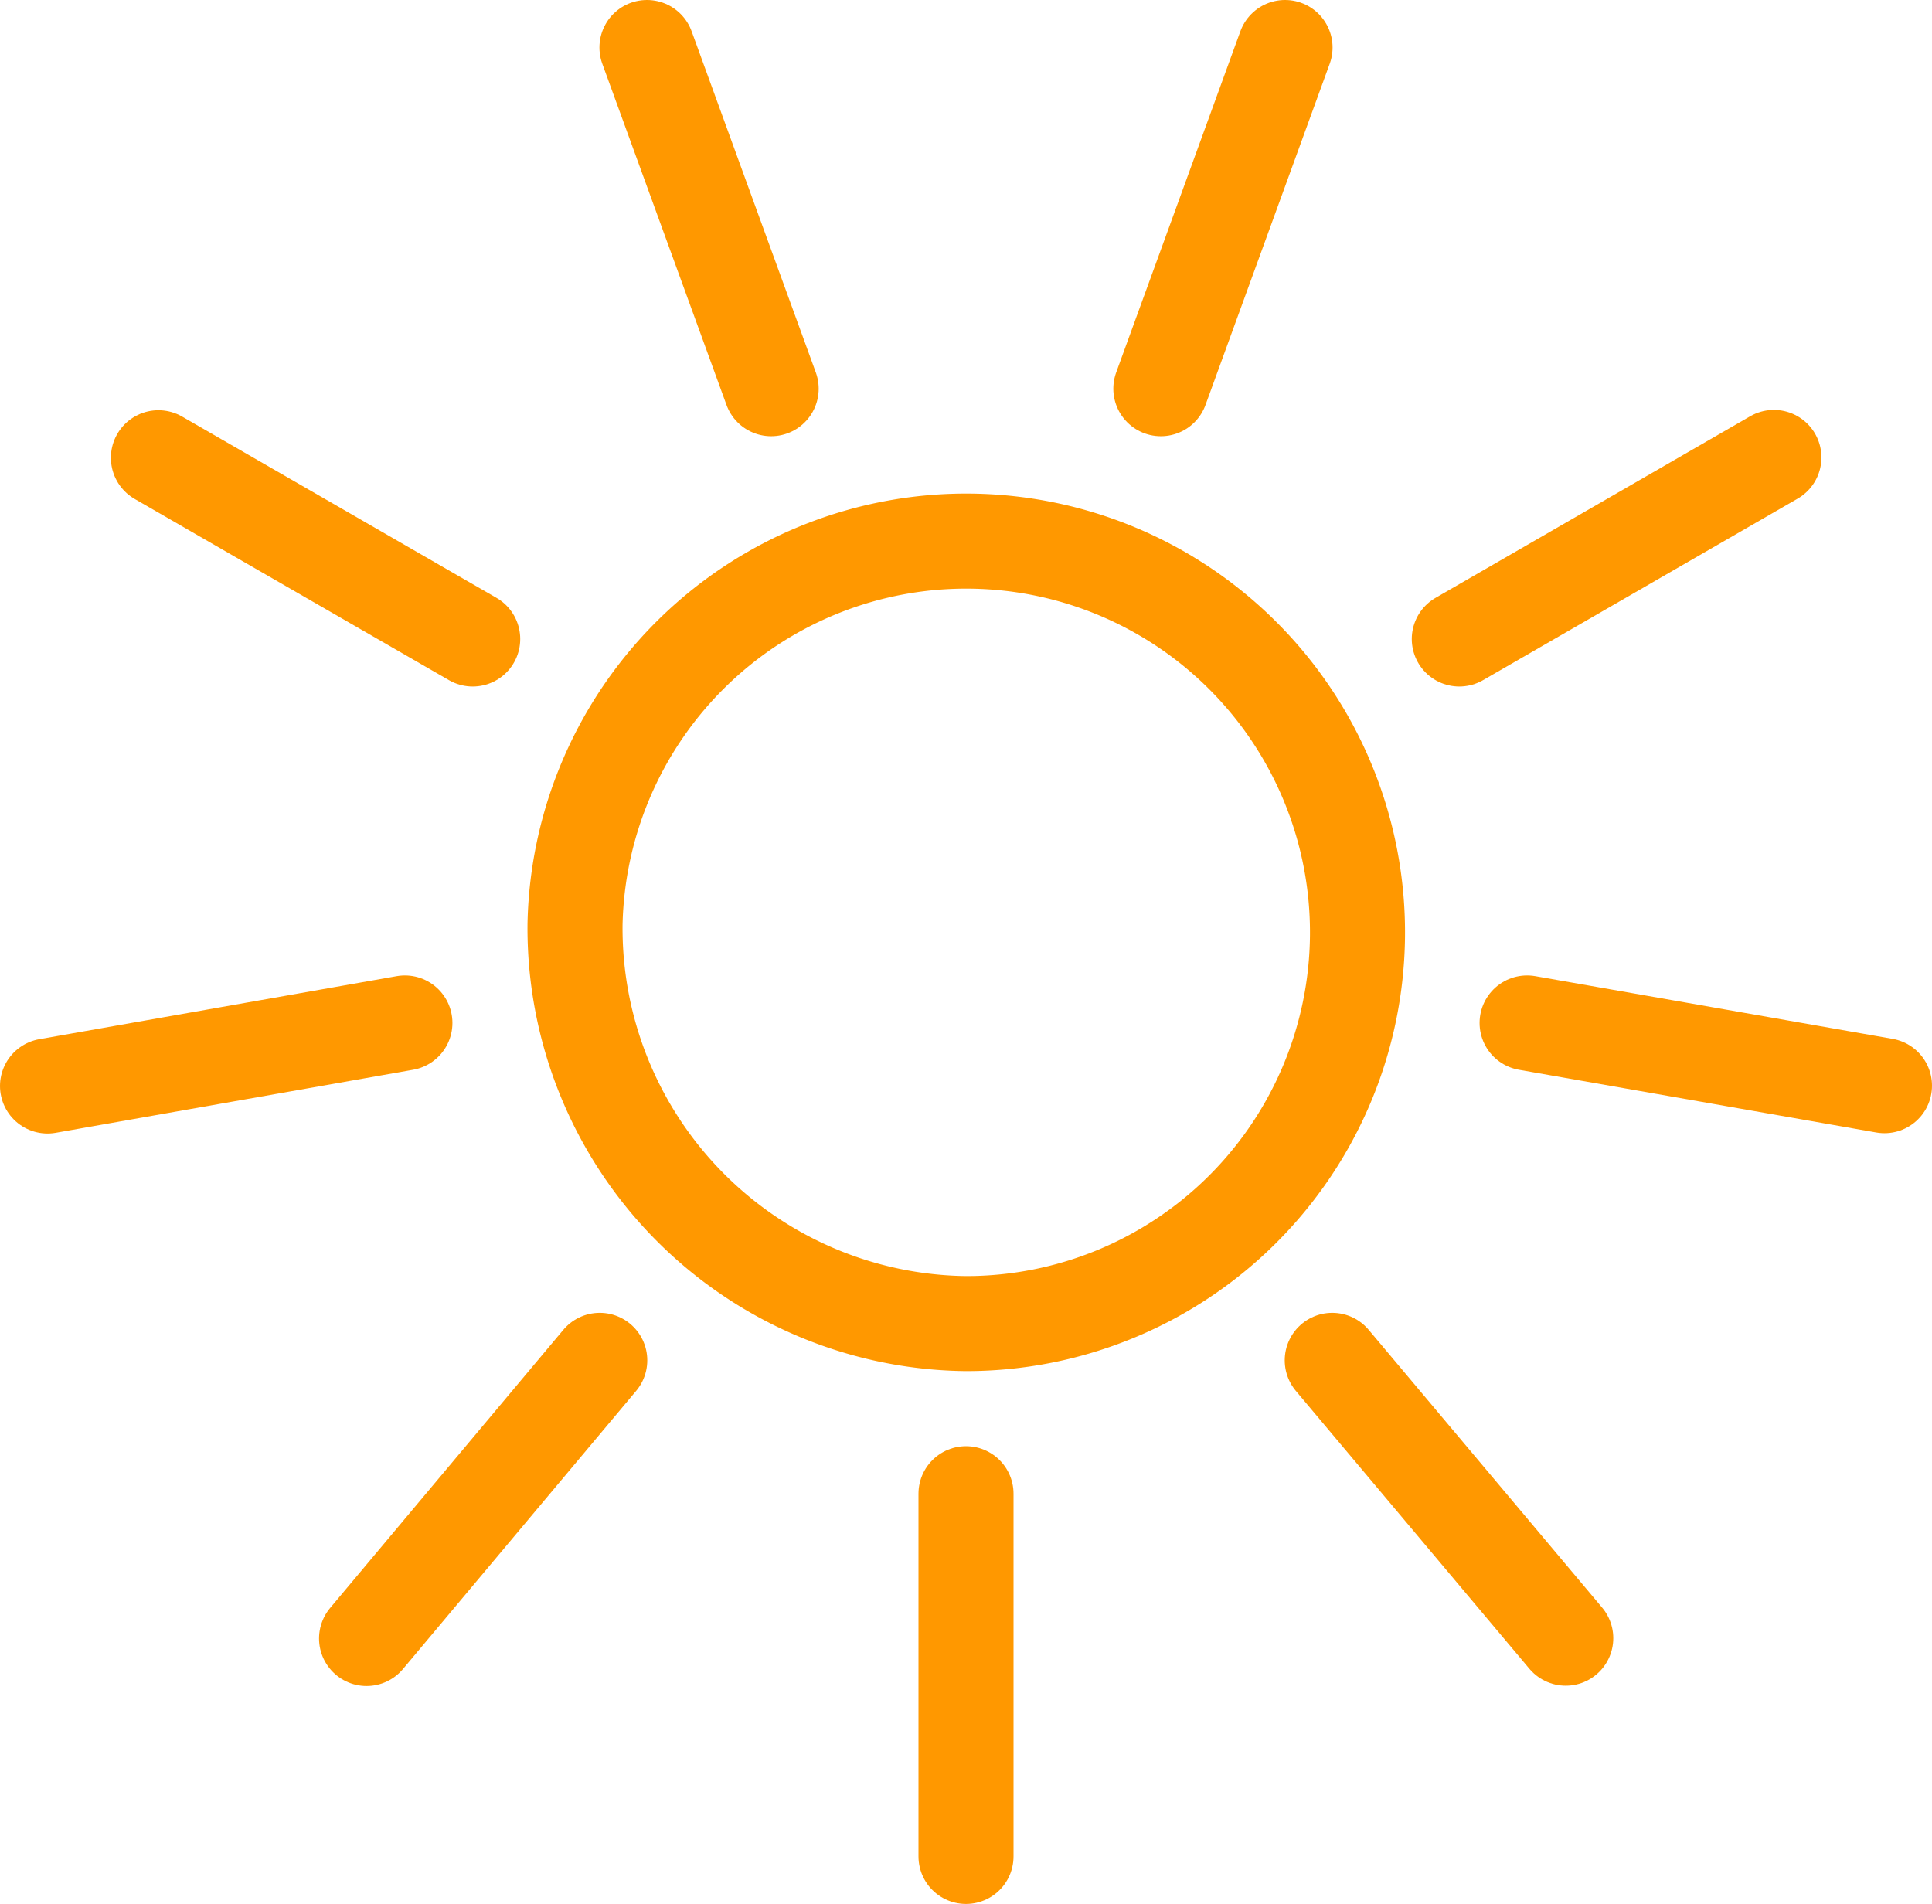 <svg xmlns="http://www.w3.org/2000/svg" viewBox="0 0 60.98 60.1"><defs><style>.cls-1{fill:none;stroke:#ff9800;stroke-linecap:round;stroke-miterlimit:10;stroke-width:3px;}</style></defs><g id="Layer_2" data-name="Layer 2"><g id="Icons"><path class="cls-1" d="M18.15,29.16A12.35,12.35,0,1,1,30.49,41.78,12.48,12.48,0,0,1,18.15,29.16Z"/><line class="cls-1" x1="30.49" y1="47.15" x2="30.49" y2="58.6"/><line class="cls-1" x1="42.05" y1="42.94" x2="49.42" y2="51.71"/><line class="cls-1" x1="48.2" y1="32.29" x2="59.48" y2="34.27"/><line class="cls-1" x1="46.06" y1="20.17" x2="55.99" y2="14.44"/><line class="cls-1" x1="36.64" y1="12.27" x2="40.56" y2="1.5"/><line class="cls-1" x1="24.34" y1="12.27" x2="20.42" y2="1.5"/><line class="cls-1" x1="14.92" y1="20.17" x2="5" y2="14.45"/><line class="cls-1" x1="12.78" y1="32.29" x2="1.5" y2="34.28"/><line class="cls-1" x1="18.93" y1="42.94" x2="11.57" y2="51.72"/></g></g></svg>